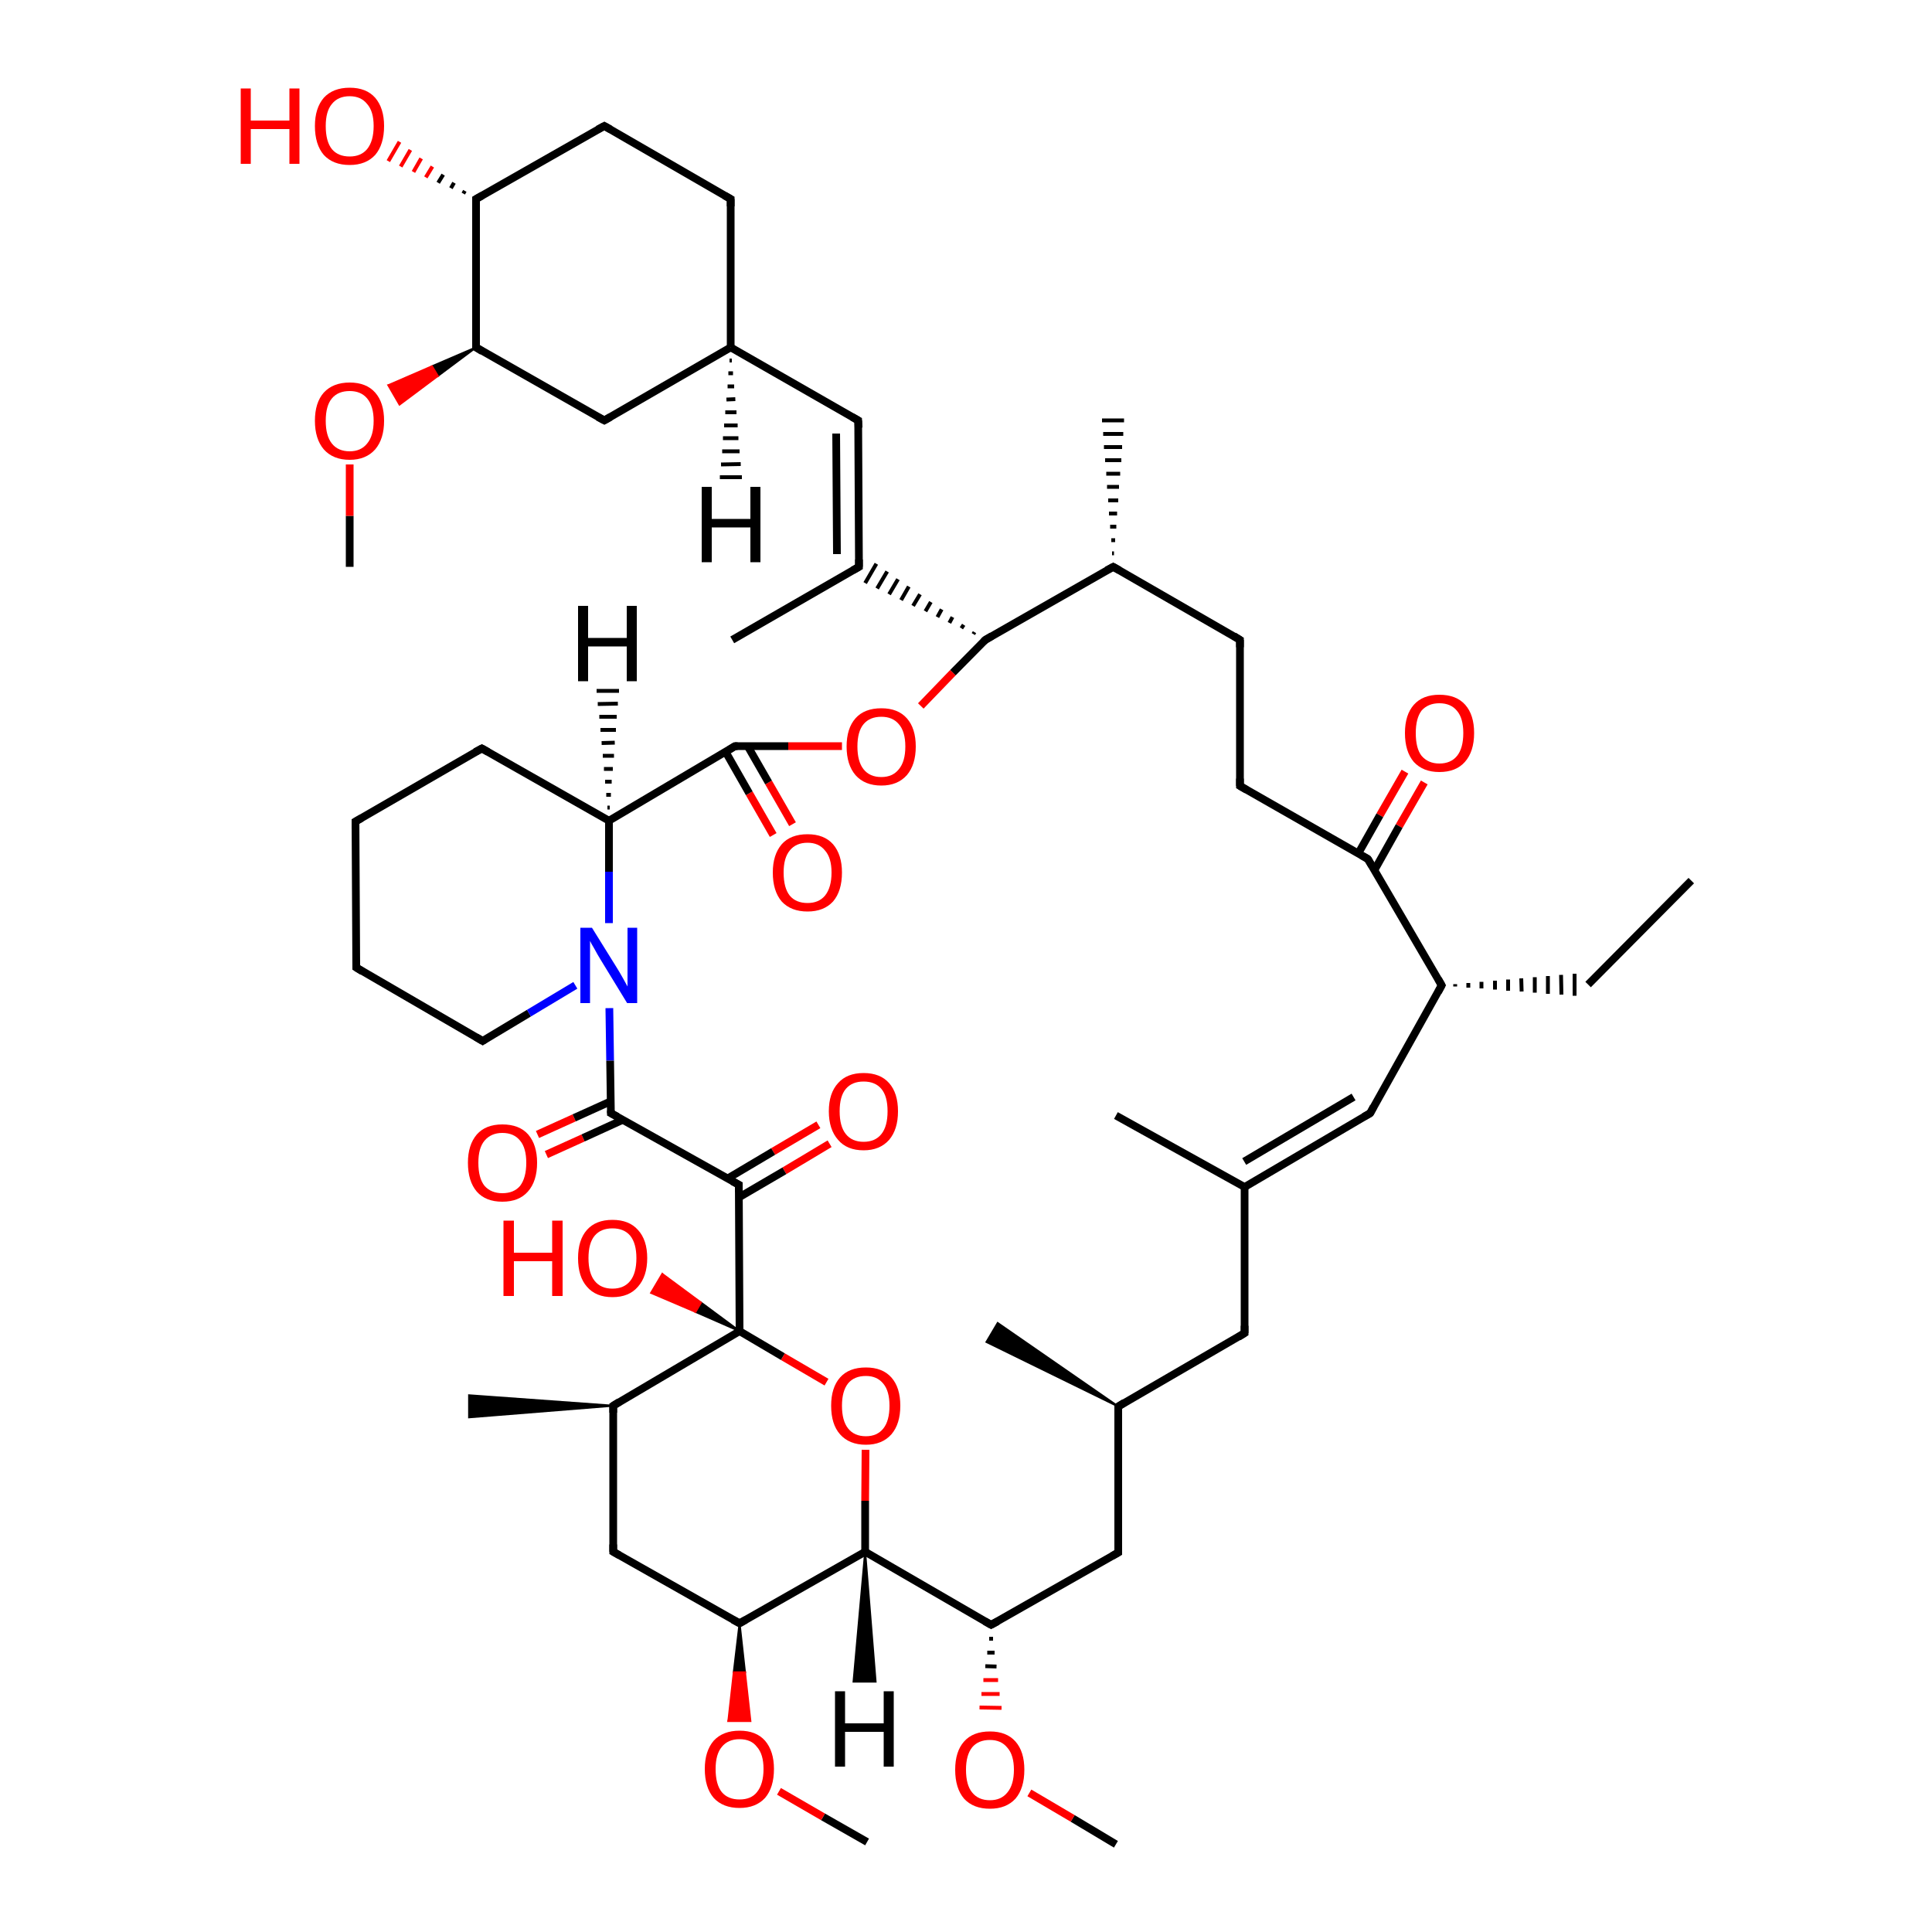 <?xml version='1.0' encoding='iso-8859-1'?>
<svg version='1.1' baseProfile='full'
              xmlns='http://www.w3.org/2000/svg'
                      xmlns:rdkit='http://www.rdkit.org/xml'
                      xmlns:xlink='http://www.w3.org/1999/xlink'
                  xml:space='preserve'
width='500px' height='500px' viewBox='0 0 500 500'>
<!-- END OF HEADER -->
<path class='bond-0 atom-1 atom-0' d='M 191.2,306.6 L 191.4,344.5' style='fill:none;fill-rule:evenodd;stroke:#000000;stroke-width:2.0px;stroke-linecap:butt;stroke-linejoin:miter;stroke-opacity:1' />
<path class='bond-1 atom-2 atom-1' d='M 158.1,288.1 L 191.2,306.6' style='fill:none;fill-rule:evenodd;stroke:#000000;stroke-width:2.0px;stroke-linecap:butt;stroke-linejoin:miter;stroke-opacity:1' />
<path class='bond-2 atom-3 atom-2' d='M 157.7,260.9 L 157.9,274.5' style='fill:none;fill-rule:evenodd;stroke:#0000FF;stroke-width:2.0px;stroke-linecap:butt;stroke-linejoin:miter;stroke-opacity:1' />
<path class='bond-2 atom-3 atom-2' d='M 157.9,274.5 L 158.1,288.1' style='fill:none;fill-rule:evenodd;stroke:#000000;stroke-width:2.0px;stroke-linecap:butt;stroke-linejoin:miter;stroke-opacity:1' />
<path class='bond-3 atom-4 atom-0' d='M 213.9,357.7 L 202.6,351.1' style='fill:none;fill-rule:evenodd;stroke:#FF0000;stroke-width:2.0px;stroke-linecap:butt;stroke-linejoin:miter;stroke-opacity:1' />
<path class='bond-3 atom-4 atom-0' d='M 202.6,351.1 L 191.4,344.5' style='fill:none;fill-rule:evenodd;stroke:#000000;stroke-width:2.0px;stroke-linecap:butt;stroke-linejoin:miter;stroke-opacity:1' />
<path class='bond-4 atom-5 atom-6' d='M 217.9,193.1 L 204.0,193.1' style='fill:none;fill-rule:evenodd;stroke:#FF0000;stroke-width:2.0px;stroke-linecap:butt;stroke-linejoin:miter;stroke-opacity:1' />
<path class='bond-4 atom-5 atom-6' d='M 204.0,193.1 L 190.2,193.1' style='fill:none;fill-rule:evenodd;stroke:#000000;stroke-width:2.0px;stroke-linecap:butt;stroke-linejoin:miter;stroke-opacity:1' />
<path class='bond-5 atom-8 atom-6' d='M 157.6,212.4 L 190.2,193.1' style='fill:none;fill-rule:evenodd;stroke:#000000;stroke-width:2.0px;stroke-linecap:butt;stroke-linejoin:miter;stroke-opacity:1' />
<path class='bond-6 atom-7 atom-4' d='M 223.9,401.6 L 223.9,388.4' style='fill:none;fill-rule:evenodd;stroke:#000000;stroke-width:2.0px;stroke-linecap:butt;stroke-linejoin:miter;stroke-opacity:1' />
<path class='bond-6 atom-7 atom-4' d='M 223.9,388.4 L 224.0,375.2' style='fill:none;fill-rule:evenodd;stroke:#FF0000;stroke-width:2.0px;stroke-linecap:butt;stroke-linejoin:miter;stroke-opacity:1' />
<path class='bond-7 atom-8 atom-3' d='M 157.6,212.4 L 157.6,225.6' style='fill:none;fill-rule:evenodd;stroke:#000000;stroke-width:2.0px;stroke-linecap:butt;stroke-linejoin:miter;stroke-opacity:1' />
<path class='bond-7 atom-8 atom-3' d='M 157.6,225.6 L 157.6,238.9' style='fill:none;fill-rule:evenodd;stroke:#0000FF;stroke-width:2.0px;stroke-linecap:butt;stroke-linejoin:miter;stroke-opacity:1' />
<path class='bond-8 atom-9 atom-5' d='M 255.0,165.6 L 246.6,174.1' style='fill:none;fill-rule:evenodd;stroke:#000000;stroke-width:2.0px;stroke-linecap:butt;stroke-linejoin:miter;stroke-opacity:1' />
<path class='bond-8 atom-9 atom-5' d='M 246.6,174.1 L 238.3,182.7' style='fill:none;fill-rule:evenodd;stroke:#FF0000;stroke-width:2.0px;stroke-linecap:butt;stroke-linejoin:miter;stroke-opacity:1' />
<path class='bond-9 atom-9 atom-10' d='M 252.2,163.6 L 251.9,164.1' style='fill:none;fill-rule:evenodd;stroke:#000000;stroke-width:1.0px;stroke-linecap:butt;stroke-linejoin:miter;stroke-opacity:1' />
<path class='bond-9 atom-9 atom-10' d='M 249.4,161.7 L 248.8,162.6' style='fill:none;fill-rule:evenodd;stroke:#000000;stroke-width:1.0px;stroke-linecap:butt;stroke-linejoin:miter;stroke-opacity:1' />
<path class='bond-9 atom-9 atom-10' d='M 246.5,159.7 L 245.7,161.2' style='fill:none;fill-rule:evenodd;stroke:#000000;stroke-width:1.0px;stroke-linecap:butt;stroke-linejoin:miter;stroke-opacity:1' />
<path class='bond-9 atom-9 atom-10' d='M 243.7,157.7 L 242.6,159.7' style='fill:none;fill-rule:evenodd;stroke:#000000;stroke-width:1.0px;stroke-linecap:butt;stroke-linejoin:miter;stroke-opacity:1' />
<path class='bond-9 atom-9 atom-10' d='M 240.9,155.8 L 239.5,158.2' style='fill:none;fill-rule:evenodd;stroke:#000000;stroke-width:1.0px;stroke-linecap:butt;stroke-linejoin:miter;stroke-opacity:1' />
<path class='bond-9 atom-9 atom-10' d='M 238.1,153.8 L 236.3,156.8' style='fill:none;fill-rule:evenodd;stroke:#000000;stroke-width:1.0px;stroke-linecap:butt;stroke-linejoin:miter;stroke-opacity:1' />
<path class='bond-9 atom-9 atom-10' d='M 235.2,151.8 L 233.2,155.3' style='fill:none;fill-rule:evenodd;stroke:#000000;stroke-width:1.0px;stroke-linecap:butt;stroke-linejoin:miter;stroke-opacity:1' />
<path class='bond-9 atom-9 atom-10' d='M 232.4,149.9 L 230.1,153.8' style='fill:none;fill-rule:evenodd;stroke:#000000;stroke-width:1.0px;stroke-linecap:butt;stroke-linejoin:miter;stroke-opacity:1' />
<path class='bond-9 atom-9 atom-10' d='M 229.6,147.9 L 227.0,152.3' style='fill:none;fill-rule:evenodd;stroke:#000000;stroke-width:1.0px;stroke-linecap:butt;stroke-linejoin:miter;stroke-opacity:1' />
<path class='bond-9 atom-9 atom-10' d='M 226.8,145.9 L 223.9,150.9' style='fill:none;fill-rule:evenodd;stroke:#000000;stroke-width:1.0px;stroke-linecap:butt;stroke-linejoin:miter;stroke-opacity:1' />
<path class='bond-10 atom-11 atom-0' d='M 158.7,363.8 L 191.4,344.5' style='fill:none;fill-rule:evenodd;stroke:#000000;stroke-width:2.0px;stroke-linecap:butt;stroke-linejoin:miter;stroke-opacity:1' />
<path class='bond-11 atom-12 atom-10' d='M 222.1,108.8 L 222.3,146.7' style='fill:none;fill-rule:evenodd;stroke:#000000;stroke-width:2.0px;stroke-linecap:butt;stroke-linejoin:miter;stroke-opacity:1' />
<path class='bond-11 atom-12 atom-10' d='M 216.4,112.2 L 216.6,143.4' style='fill:none;fill-rule:evenodd;stroke:#000000;stroke-width:2.0px;stroke-linecap:butt;stroke-linejoin:miter;stroke-opacity:1' />
<path class='bond-12 atom-13 atom-17' d='M 191.4,420.1 L 158.7,401.6' style='fill:none;fill-rule:evenodd;stroke:#000000;stroke-width:2.0px;stroke-linecap:butt;stroke-linejoin:miter;stroke-opacity:1' />
<path class='bond-13 atom-14 atom-16' d='M 354.6,288.1 L 322.1,307.2' style='fill:none;fill-rule:evenodd;stroke:#000000;stroke-width:2.0px;stroke-linecap:butt;stroke-linejoin:miter;stroke-opacity:1' />
<path class='bond-13 atom-14 atom-16' d='M 350.3,283.9 L 322.0,300.6' style='fill:none;fill-rule:evenodd;stroke:#000000;stroke-width:2.0px;stroke-linecap:butt;stroke-linejoin:miter;stroke-opacity:1' />
<path class='bond-14 atom-15 atom-7' d='M 256.5,420.5 L 223.9,401.6' style='fill:none;fill-rule:evenodd;stroke:#000000;stroke-width:2.0px;stroke-linecap:butt;stroke-linejoin:miter;stroke-opacity:1' />
<path class='bond-15 atom-16 atom-33' d='M 322.1,307.2 L 322.1,345.0' style='fill:none;fill-rule:evenodd;stroke:#000000;stroke-width:2.0px;stroke-linecap:butt;stroke-linejoin:miter;stroke-opacity:1' />
<path class='bond-16 atom-17 atom-11' d='M 158.7,401.6 L 158.7,363.8' style='fill:none;fill-rule:evenodd;stroke:#000000;stroke-width:2.0px;stroke-linecap:butt;stroke-linejoin:miter;stroke-opacity:1' />
<path class='bond-17 atom-18 atom-20' d='M 354.0,222.3 L 373.1,255.0' style='fill:none;fill-rule:evenodd;stroke:#000000;stroke-width:2.0px;stroke-linecap:butt;stroke-linejoin:miter;stroke-opacity:1' />
<path class='bond-18 atom-19 atom-1' d='M 214.7,296.0 L 203.0,303.0' style='fill:none;fill-rule:evenodd;stroke:#FF0000;stroke-width:2.0px;stroke-linecap:butt;stroke-linejoin:miter;stroke-opacity:1' />
<path class='bond-18 atom-19 atom-1' d='M 203.0,303.0 L 191.2,309.9' style='fill:none;fill-rule:evenodd;stroke:#000000;stroke-width:2.0px;stroke-linecap:butt;stroke-linejoin:miter;stroke-opacity:1' />
<path class='bond-18 atom-19 atom-1' d='M 211.8,291.1 L 200.1,298.0' style='fill:none;fill-rule:evenodd;stroke:#FF0000;stroke-width:2.0px;stroke-linecap:butt;stroke-linejoin:miter;stroke-opacity:1' />
<path class='bond-18 atom-19 atom-1' d='M 200.1,298.0 L 188.3,305.0' style='fill:none;fill-rule:evenodd;stroke:#000000;stroke-width:2.0px;stroke-linecap:butt;stroke-linejoin:miter;stroke-opacity:1' />
<path class='bond-19 atom-20 atom-14' d='M 373.1,255.0 L 354.6,288.1' style='fill:none;fill-rule:evenodd;stroke:#000000;stroke-width:2.0px;stroke-linecap:butt;stroke-linejoin:miter;stroke-opacity:1' />
<path class='bond-20 atom-21 atom-2' d='M 139.1,293.6 L 148.6,289.3' style='fill:none;fill-rule:evenodd;stroke:#FF0000;stroke-width:2.0px;stroke-linecap:butt;stroke-linejoin:miter;stroke-opacity:1' />
<path class='bond-20 atom-21 atom-2' d='M 148.6,289.3 L 158.1,285.0' style='fill:none;fill-rule:evenodd;stroke:#000000;stroke-width:2.0px;stroke-linecap:butt;stroke-linejoin:miter;stroke-opacity:1' />
<path class='bond-20 atom-21 atom-2' d='M 141.4,298.8 L 150.9,294.5' style='fill:none;fill-rule:evenodd;stroke:#FF0000;stroke-width:2.0px;stroke-linecap:butt;stroke-linejoin:miter;stroke-opacity:1' />
<path class='bond-20 atom-21 atom-2' d='M 150.9,294.5 L 161.2,289.8' style='fill:none;fill-rule:evenodd;stroke:#000000;stroke-width:2.0px;stroke-linecap:butt;stroke-linejoin:miter;stroke-opacity:1' />
<path class='bond-21 atom-22 atom-6' d='M 200.1,216.1 L 193.9,205.3' style='fill:none;fill-rule:evenodd;stroke:#FF0000;stroke-width:2.0px;stroke-linecap:butt;stroke-linejoin:miter;stroke-opacity:1' />
<path class='bond-21 atom-22 atom-6' d='M 193.9,205.3 L 187.8,194.6' style='fill:none;fill-rule:evenodd;stroke:#000000;stroke-width:2.0px;stroke-linecap:butt;stroke-linejoin:miter;stroke-opacity:1' />
<path class='bond-21 atom-22 atom-6' d='M 205.1,213.3 L 198.9,202.5' style='fill:none;fill-rule:evenodd;stroke:#FF0000;stroke-width:2.0px;stroke-linecap:butt;stroke-linejoin:miter;stroke-opacity:1' />
<path class='bond-21 atom-22 atom-6' d='M 198.9,202.5 L 193.5,193.1' style='fill:none;fill-rule:evenodd;stroke:#000000;stroke-width:2.0px;stroke-linecap:butt;stroke-linejoin:miter;stroke-opacity:1' />
<path class='bond-22 atom-23 atom-27' d='M 123.2,89.9 L 156.4,108.8' style='fill:none;fill-rule:evenodd;stroke:#000000;stroke-width:2.0px;stroke-linecap:butt;stroke-linejoin:miter;stroke-opacity:1' />
<path class='bond-23 atom-24 atom-12' d='M 189.1,89.9 L 222.1,108.8' style='fill:none;fill-rule:evenodd;stroke:#000000;stroke-width:2.0px;stroke-linecap:butt;stroke-linejoin:miter;stroke-opacity:1' />
<path class='bond-24 atom-25 atom-15' d='M 289.4,401.8 L 256.5,420.5' style='fill:none;fill-rule:evenodd;stroke:#000000;stroke-width:2.0px;stroke-linecap:butt;stroke-linejoin:miter;stroke-opacity:1' />
<path class='bond-25 atom-0 atom-26' d='M 191.4,344.5 L 180.0,339.5 L 181.4,337.1 Z' style='fill:#000000;fill-rule:evenodd;fill-opacity:1;stroke:#000000;stroke-width:0.5px;stroke-linecap:butt;stroke-linejoin:miter;stroke-opacity:1;' />
<path class='bond-25 atom-0 atom-26' d='M 180.0,339.5 L 171.4,329.7 L 168.5,334.6 Z' style='fill:#FF0000;fill-rule:evenodd;fill-opacity:1;stroke:#FF0000;stroke-width:0.5px;stroke-linecap:butt;stroke-linejoin:miter;stroke-opacity:1;' />
<path class='bond-25 atom-0 atom-26' d='M 180.0,339.5 L 181.4,337.1 L 171.4,329.7 Z' style='fill:#FF0000;fill-rule:evenodd;fill-opacity:1;stroke:#FF0000;stroke-width:0.5px;stroke-linecap:butt;stroke-linejoin:miter;stroke-opacity:1;' />
<path class='bond-26 atom-27 atom-24' d='M 156.4,108.8 L 189.1,89.9' style='fill:none;fill-rule:evenodd;stroke:#000000;stroke-width:2.0px;stroke-linecap:butt;stroke-linejoin:miter;stroke-opacity:1' />
<path class='bond-27 atom-28 atom-9' d='M 288.1,146.7 L 255.0,165.6' style='fill:none;fill-rule:evenodd;stroke:#000000;stroke-width:2.0px;stroke-linecap:butt;stroke-linejoin:miter;stroke-opacity:1' />
<path class='bond-28 atom-29 atom-35' d='M 123.2,51.5 L 156.4,32.6' style='fill:none;fill-rule:evenodd;stroke:#000000;stroke-width:2.0px;stroke-linecap:butt;stroke-linejoin:miter;stroke-opacity:1' />
<path class='bond-29 atom-30 atom-32' d='M 320.9,203.4 L 320.9,165.6' style='fill:none;fill-rule:evenodd;stroke:#000000;stroke-width:2.0px;stroke-linecap:butt;stroke-linejoin:miter;stroke-opacity:1' />
<path class='bond-30 atom-31 atom-18' d='M 368.6,202.5 L 362.1,213.8' style='fill:none;fill-rule:evenodd;stroke:#FF0000;stroke-width:2.0px;stroke-linecap:butt;stroke-linejoin:miter;stroke-opacity:1' />
<path class='bond-30 atom-31 atom-18' d='M 362.1,213.8 L 355.7,225.2' style='fill:none;fill-rule:evenodd;stroke:#000000;stroke-width:2.0px;stroke-linecap:butt;stroke-linejoin:miter;stroke-opacity:1' />
<path class='bond-30 atom-31 atom-18' d='M 363.6,199.7 L 357.1,211.0' style='fill:none;fill-rule:evenodd;stroke:#FF0000;stroke-width:2.0px;stroke-linecap:butt;stroke-linejoin:miter;stroke-opacity:1' />
<path class='bond-30 atom-31 atom-18' d='M 357.1,211.0 L 351.5,220.9' style='fill:none;fill-rule:evenodd;stroke:#000000;stroke-width:2.0px;stroke-linecap:butt;stroke-linejoin:miter;stroke-opacity:1' />
<path class='bond-31 atom-32 atom-28' d='M 320.9,165.6 L 288.1,146.7' style='fill:none;fill-rule:evenodd;stroke:#000000;stroke-width:2.0px;stroke-linecap:butt;stroke-linejoin:miter;stroke-opacity:1' />
<path class='bond-32 atom-33 atom-34' d='M 322.1,345.0 L 289.4,364.0' style='fill:none;fill-rule:evenodd;stroke:#000000;stroke-width:2.0px;stroke-linecap:butt;stroke-linejoin:miter;stroke-opacity:1' />
<path class='bond-33 atom-34 atom-25' d='M 289.4,364.0 L 289.4,401.8' style='fill:none;fill-rule:evenodd;stroke:#000000;stroke-width:2.0px;stroke-linecap:butt;stroke-linejoin:miter;stroke-opacity:1' />
<path class='bond-34 atom-35 atom-37' d='M 156.4,32.6 L 189.1,51.5' style='fill:none;fill-rule:evenodd;stroke:#000000;stroke-width:2.0px;stroke-linecap:butt;stroke-linejoin:miter;stroke-opacity:1' />
<path class='bond-35 atom-36 atom-3' d='M 124.9,269.4 L 136.9,262.2' style='fill:none;fill-rule:evenodd;stroke:#000000;stroke-width:2.0px;stroke-linecap:butt;stroke-linejoin:miter;stroke-opacity:1' />
<path class='bond-35 atom-36 atom-3' d='M 136.9,262.2 L 148.9,255.0' style='fill:none;fill-rule:evenodd;stroke:#0000FF;stroke-width:2.0px;stroke-linecap:butt;stroke-linejoin:miter;stroke-opacity:1' />
<path class='bond-36 atom-37 atom-24' d='M 189.1,51.5 L 189.1,89.9' style='fill:none;fill-rule:evenodd;stroke:#000000;stroke-width:2.0px;stroke-linecap:butt;stroke-linejoin:miter;stroke-opacity:1' />
<path class='bond-37 atom-13 atom-38' d='M 191.4,420.1 L 192.8,432.8 L 189.9,432.8 Z' style='fill:#000000;fill-rule:evenodd;fill-opacity:1;stroke:#000000;stroke-width:0.5px;stroke-linecap:butt;stroke-linejoin:miter;stroke-opacity:1;' />
<path class='bond-37 atom-13 atom-38' d='M 192.8,432.8 L 188.5,445.4 L 194.2,445.4 Z' style='fill:#FF0000;fill-rule:evenodd;fill-opacity:1;stroke:#FF0000;stroke-width:0.5px;stroke-linecap:butt;stroke-linejoin:miter;stroke-opacity:1;' />
<path class='bond-37 atom-13 atom-38' d='M 192.8,432.8 L 189.9,432.8 L 188.5,445.4 Z' style='fill:#FF0000;fill-rule:evenodd;fill-opacity:1;stroke:#FF0000;stroke-width:0.5px;stroke-linecap:butt;stroke-linejoin:miter;stroke-opacity:1;' />
<path class='bond-38 atom-15 atom-39' d='M 256.0,424.1 L 257.0,424.1' style='fill:none;fill-rule:evenodd;stroke:#000000;stroke-width:1.0px;stroke-linecap:butt;stroke-linejoin:miter;stroke-opacity:1' />
<path class='bond-38 atom-15 atom-39' d='M 255.5,427.7 L 257.4,427.7' style='fill:none;fill-rule:evenodd;stroke:#000000;stroke-width:1.0px;stroke-linecap:butt;stroke-linejoin:miter;stroke-opacity:1' />
<path class='bond-38 atom-15 atom-39' d='M 255.0,431.2 L 257.9,431.3' style='fill:none;fill-rule:evenodd;stroke:#000000;stroke-width:1.0px;stroke-linecap:butt;stroke-linejoin:miter;stroke-opacity:1' />
<path class='bond-38 atom-15 atom-39' d='M 254.5,434.8 L 258.3,434.8' style='fill:none;fill-rule:evenodd;stroke:#FF0000;stroke-width:1.0px;stroke-linecap:butt;stroke-linejoin:miter;stroke-opacity:1' />
<path class='bond-38 atom-15 atom-39' d='M 254.0,438.4 L 258.7,438.4' style='fill:none;fill-rule:evenodd;stroke:#FF0000;stroke-width:1.0px;stroke-linecap:butt;stroke-linejoin:miter;stroke-opacity:1' />
<path class='bond-38 atom-15 atom-39' d='M 253.5,441.9 L 259.2,442.0' style='fill:none;fill-rule:evenodd;stroke:#FF0000;stroke-width:1.0px;stroke-linecap:butt;stroke-linejoin:miter;stroke-opacity:1' />
<path class='bond-39 atom-23 atom-40' d='M 123.2,89.9 L 113.3,97.3 L 111.8,94.8 Z' style='fill:#000000;fill-rule:evenodd;fill-opacity:1;stroke:#000000;stroke-width:0.5px;stroke-linecap:butt;stroke-linejoin:miter;stroke-opacity:1;' />
<path class='bond-39 atom-23 atom-40' d='M 113.3,97.3 L 100.5,99.7 L 103.4,104.7 Z' style='fill:#FF0000;fill-rule:evenodd;fill-opacity:1;stroke:#FF0000;stroke-width:0.5px;stroke-linecap:butt;stroke-linejoin:miter;stroke-opacity:1;' />
<path class='bond-39 atom-23 atom-40' d='M 113.3,97.3 L 111.8,94.8 L 100.5,99.7 Z' style='fill:#FF0000;fill-rule:evenodd;fill-opacity:1;stroke:#FF0000;stroke-width:0.5px;stroke-linecap:butt;stroke-linejoin:miter;stroke-opacity:1;' />
<path class='bond-40 atom-29 atom-41' d='M 119.9,50.1 L 120.3,49.4' style='fill:none;fill-rule:evenodd;stroke:#000000;stroke-width:1.0px;stroke-linecap:butt;stroke-linejoin:miter;stroke-opacity:1' />
<path class='bond-40 atom-29 atom-41' d='M 116.7,48.7 L 117.5,47.3' style='fill:none;fill-rule:evenodd;stroke:#000000;stroke-width:1.0px;stroke-linecap:butt;stroke-linejoin:miter;stroke-opacity:1' />
<path class='bond-40 atom-29 atom-41' d='M 113.4,47.3 L 114.7,45.2' style='fill:none;fill-rule:evenodd;stroke:#000000;stroke-width:1.0px;stroke-linecap:butt;stroke-linejoin:miter;stroke-opacity:1' />
<path class='bond-40 atom-29 atom-41' d='M 110.2,45.9 L 111.9,43.1' style='fill:none;fill-rule:evenodd;stroke:#FF0000;stroke-width:1.0px;stroke-linecap:butt;stroke-linejoin:miter;stroke-opacity:1' />
<path class='bond-40 atom-29 atom-41' d='M 107.0,44.5 L 109.0,41.0' style='fill:none;fill-rule:evenodd;stroke:#FF0000;stroke-width:1.0px;stroke-linecap:butt;stroke-linejoin:miter;stroke-opacity:1' />
<path class='bond-40 atom-29 atom-41' d='M 103.7,43.1 L 106.2,38.8' style='fill:none;fill-rule:evenodd;stroke:#FF0000;stroke-width:1.0px;stroke-linecap:butt;stroke-linejoin:miter;stroke-opacity:1' />
<path class='bond-40 atom-29 atom-41' d='M 100.5,41.7 L 103.4,36.7' style='fill:none;fill-rule:evenodd;stroke:#FF0000;stroke-width:1.0px;stroke-linecap:butt;stroke-linejoin:miter;stroke-opacity:1' />
<path class='bond-41 atom-42 atom-10' d='M 189.5,165.6 L 222.3,146.7' style='fill:none;fill-rule:evenodd;stroke:#000000;stroke-width:2.0px;stroke-linecap:butt;stroke-linejoin:miter;stroke-opacity:1' />
<path class='bond-42 atom-43 atom-8' d='M 124.7,193.7 L 157.6,212.4' style='fill:none;fill-rule:evenodd;stroke:#000000;stroke-width:2.0px;stroke-linecap:butt;stroke-linejoin:miter;stroke-opacity:1' />
<path class='bond-43 atom-11 atom-44' d='M 158.7,363.8 L 121.4,366.8 L 121.4,361.1 Z' style='fill:#000000;fill-rule:evenodd;fill-opacity:1;stroke:#000000;stroke-width:0.5px;stroke-linecap:butt;stroke-linejoin:miter;stroke-opacity:1;' />
<path class='bond-44 atom-45 atom-16' d='M 288.8,288.7 L 322.1,307.2' style='fill:none;fill-rule:evenodd;stroke:#000000;stroke-width:2.0px;stroke-linecap:butt;stroke-linejoin:miter;stroke-opacity:1' />
<path class='bond-45 atom-20 atom-46' d='M 376.6,255.3 L 376.6,254.7' style='fill:none;fill-rule:evenodd;stroke:#000000;stroke-width:1.0px;stroke-linecap:butt;stroke-linejoin:miter;stroke-opacity:1' />
<path class='bond-45 atom-20 atom-46' d='M 380.0,255.6 L 380.0,254.4' style='fill:none;fill-rule:evenodd;stroke:#000000;stroke-width:1.0px;stroke-linecap:butt;stroke-linejoin:miter;stroke-opacity:1' />
<path class='bond-45 atom-20 atom-46' d='M 383.4,255.8 L 383.4,254.1' style='fill:none;fill-rule:evenodd;stroke:#000000;stroke-width:1.0px;stroke-linecap:butt;stroke-linejoin:miter;stroke-opacity:1' />
<path class='bond-45 atom-20 atom-46' d='M 386.9,256.1 L 386.9,253.8' style='fill:none;fill-rule:evenodd;stroke:#000000;stroke-width:1.0px;stroke-linecap:butt;stroke-linejoin:miter;stroke-opacity:1' />
<path class='bond-45 atom-20 atom-46' d='M 390.3,256.4 L 390.3,253.5' style='fill:none;fill-rule:evenodd;stroke:#000000;stroke-width:1.0px;stroke-linecap:butt;stroke-linejoin:miter;stroke-opacity:1' />
<path class='bond-45 atom-20 atom-46' d='M 393.8,256.6 L 393.7,253.2' style='fill:none;fill-rule:evenodd;stroke:#000000;stroke-width:1.0px;stroke-linecap:butt;stroke-linejoin:miter;stroke-opacity:1' />
<path class='bond-45 atom-20 atom-46' d='M 397.2,256.9 L 397.2,252.9' style='fill:none;fill-rule:evenodd;stroke:#000000;stroke-width:1.0px;stroke-linecap:butt;stroke-linejoin:miter;stroke-opacity:1' />
<path class='bond-45 atom-20 atom-46' d='M 400.6,257.2 L 400.6,252.6' style='fill:none;fill-rule:evenodd;stroke:#000000;stroke-width:1.0px;stroke-linecap:butt;stroke-linejoin:miter;stroke-opacity:1' />
<path class='bond-45 atom-20 atom-46' d='M 404.1,257.4 L 404.0,252.3' style='fill:none;fill-rule:evenodd;stroke:#000000;stroke-width:1.0px;stroke-linecap:butt;stroke-linejoin:miter;stroke-opacity:1' />
<path class='bond-45 atom-20 atom-46' d='M 407.5,257.7 L 407.5,252.0' style='fill:none;fill-rule:evenodd;stroke:#000000;stroke-width:1.0px;stroke-linecap:butt;stroke-linejoin:miter;stroke-opacity:1' />
<path class='bond-46 atom-28 atom-47' d='M 287.8,143.2 L 288.3,143.2' style='fill:none;fill-rule:evenodd;stroke:#000000;stroke-width:1.0px;stroke-linecap:butt;stroke-linejoin:miter;stroke-opacity:1' />
<path class='bond-46 atom-28 atom-47' d='M 287.6,139.8 L 288.6,139.8' style='fill:none;fill-rule:evenodd;stroke:#000000;stroke-width:1.0px;stroke-linecap:butt;stroke-linejoin:miter;stroke-opacity:1' />
<path class='bond-46 atom-28 atom-47' d='M 287.3,136.3 L 288.9,136.3' style='fill:none;fill-rule:evenodd;stroke:#000000;stroke-width:1.0px;stroke-linecap:butt;stroke-linejoin:miter;stroke-opacity:1' />
<path class='bond-46 atom-28 atom-47' d='M 287.0,132.9 L 289.1,132.9' style='fill:none;fill-rule:evenodd;stroke:#000000;stroke-width:1.0px;stroke-linecap:butt;stroke-linejoin:miter;stroke-opacity:1' />
<path class='bond-46 atom-28 atom-47' d='M 286.8,129.5 L 289.4,129.5' style='fill:none;fill-rule:evenodd;stroke:#000000;stroke-width:1.0px;stroke-linecap:butt;stroke-linejoin:miter;stroke-opacity:1' />
<path class='bond-46 atom-28 atom-47' d='M 286.5,126.0 L 289.6,126.0' style='fill:none;fill-rule:evenodd;stroke:#000000;stroke-width:1.0px;stroke-linecap:butt;stroke-linejoin:miter;stroke-opacity:1' />
<path class='bond-46 atom-28 atom-47' d='M 286.3,122.6 L 289.9,122.6' style='fill:none;fill-rule:evenodd;stroke:#000000;stroke-width:1.0px;stroke-linecap:butt;stroke-linejoin:miter;stroke-opacity:1' />
<path class='bond-46 atom-28 atom-47' d='M 286.0,119.1 L 290.2,119.1' style='fill:none;fill-rule:evenodd;stroke:#000000;stroke-width:1.0px;stroke-linecap:butt;stroke-linejoin:miter;stroke-opacity:1' />
<path class='bond-46 atom-28 atom-47' d='M 285.7,115.7 L 290.4,115.7' style='fill:none;fill-rule:evenodd;stroke:#000000;stroke-width:1.0px;stroke-linecap:butt;stroke-linejoin:miter;stroke-opacity:1' />
<path class='bond-46 atom-28 atom-47' d='M 285.5,112.3 L 290.7,112.3' style='fill:none;fill-rule:evenodd;stroke:#000000;stroke-width:1.0px;stroke-linecap:butt;stroke-linejoin:miter;stroke-opacity:1' />
<path class='bond-46 atom-28 atom-47' d='M 285.2,108.8 L 290.9,108.8' style='fill:none;fill-rule:evenodd;stroke:#000000;stroke-width:1.0px;stroke-linecap:butt;stroke-linejoin:miter;stroke-opacity:1' />
<path class='bond-47 atom-34 atom-48' d='M 289.4,364.0 L 255.3,347.3 L 258.2,342.4 Z' style='fill:#000000;fill-rule:evenodd;fill-opacity:1;stroke:#000000;stroke-width:0.5px;stroke-linecap:butt;stroke-linejoin:miter;stroke-opacity:1;' />
<path class='bond-48 atom-49 atom-39' d='M 288.8,477.3 L 277.6,470.6' style='fill:none;fill-rule:evenodd;stroke:#000000;stroke-width:2.0px;stroke-linecap:butt;stroke-linejoin:miter;stroke-opacity:1' />
<path class='bond-48 atom-49 atom-39' d='M 277.6,470.6 L 266.4,464.0' style='fill:none;fill-rule:evenodd;stroke:#FF0000;stroke-width:2.0px;stroke-linecap:butt;stroke-linejoin:miter;stroke-opacity:1' />
<path class='bond-49 atom-50 atom-38' d='M 224.4,476.7 L 213.0,470.2' style='fill:none;fill-rule:evenodd;stroke:#000000;stroke-width:2.0px;stroke-linecap:butt;stroke-linejoin:miter;stroke-opacity:1' />
<path class='bond-49 atom-50 atom-38' d='M 213.0,470.2 L 201.6,463.6' style='fill:none;fill-rule:evenodd;stroke:#FF0000;stroke-width:2.0px;stroke-linecap:butt;stroke-linejoin:miter;stroke-opacity:1' />
<path class='bond-50 atom-51 atom-40' d='M 90.5,146.7 L 90.5,133.5' style='fill:none;fill-rule:evenodd;stroke:#000000;stroke-width:2.0px;stroke-linecap:butt;stroke-linejoin:miter;stroke-opacity:1' />
<path class='bond-50 atom-51 atom-40' d='M 90.5,133.5 L 90.5,120.2' style='fill:none;fill-rule:evenodd;stroke:#FF0000;stroke-width:2.0px;stroke-linecap:butt;stroke-linejoin:miter;stroke-opacity:1' />
<path class='bond-51 atom-52 atom-36' d='M 92.2,250.4 L 124.9,269.4' style='fill:none;fill-rule:evenodd;stroke:#000000;stroke-width:2.0px;stroke-linecap:butt;stroke-linejoin:miter;stroke-opacity:1' />
<path class='bond-52 atom-53 atom-46' d='M 437.7,227.9 L 411.0,254.8' style='fill:none;fill-rule:evenodd;stroke:#000000;stroke-width:2.0px;stroke-linecap:butt;stroke-linejoin:miter;stroke-opacity:1' />
<path class='bond-53 atom-54 atom-52' d='M 92.0,212.6 L 92.2,250.4' style='fill:none;fill-rule:evenodd;stroke:#000000;stroke-width:2.0px;stroke-linecap:butt;stroke-linejoin:miter;stroke-opacity:1' />
<path class='bond-54 atom-24 atom-55' d='M 189.4,93.3 L 188.8,93.3' style='fill:none;fill-rule:evenodd;stroke:#000000;stroke-width:1.0px;stroke-linecap:butt;stroke-linejoin:miter;stroke-opacity:1' />
<path class='bond-54 atom-24 atom-55' d='M 189.7,96.6 L 188.5,96.6' style='fill:none;fill-rule:evenodd;stroke:#000000;stroke-width:1.0px;stroke-linecap:butt;stroke-linejoin:miter;stroke-opacity:1' />
<path class='bond-54 atom-24 atom-55' d='M 190.0,100.0 L 188.3,100.0' style='fill:none;fill-rule:evenodd;stroke:#000000;stroke-width:1.0px;stroke-linecap:butt;stroke-linejoin:miter;stroke-opacity:1' />
<path class='bond-54 atom-24 atom-55' d='M 190.3,103.3 L 188.0,103.4' style='fill:none;fill-rule:evenodd;stroke:#000000;stroke-width:1.0px;stroke-linecap:butt;stroke-linejoin:miter;stroke-opacity:1' />
<path class='bond-54 atom-24 atom-55' d='M 190.6,106.7 L 187.7,106.7' style='fill:none;fill-rule:evenodd;stroke:#000000;stroke-width:1.0px;stroke-linecap:butt;stroke-linejoin:miter;stroke-opacity:1' />
<path class='bond-54 atom-24 atom-55' d='M 190.9,110.1 L 187.4,110.1' style='fill:none;fill-rule:evenodd;stroke:#000000;stroke-width:1.0px;stroke-linecap:butt;stroke-linejoin:miter;stroke-opacity:1' />
<path class='bond-54 atom-24 atom-55' d='M 191.1,113.4 L 187.1,113.4' style='fill:none;fill-rule:evenodd;stroke:#000000;stroke-width:1.0px;stroke-linecap:butt;stroke-linejoin:miter;stroke-opacity:1' />
<path class='bond-54 atom-24 atom-55' d='M 191.4,116.8 L 186.9,116.8' style='fill:none;fill-rule:evenodd;stroke:#000000;stroke-width:1.0px;stroke-linecap:butt;stroke-linejoin:miter;stroke-opacity:1' />
<path class='bond-54 atom-24 atom-55' d='M 191.7,120.1 L 186.6,120.2' style='fill:none;fill-rule:evenodd;stroke:#000000;stroke-width:1.0px;stroke-linecap:butt;stroke-linejoin:miter;stroke-opacity:1' />
<path class='bond-54 atom-24 atom-55' d='M 192.0,123.5 L 186.3,123.5' style='fill:none;fill-rule:evenodd;stroke:#000000;stroke-width:1.0px;stroke-linecap:butt;stroke-linejoin:miter;stroke-opacity:1' />
<path class='bond-55 atom-7 atom-13' d='M 223.9,401.6 L 191.4,420.1' style='fill:none;fill-rule:evenodd;stroke:#000000;stroke-width:2.0px;stroke-linecap:butt;stroke-linejoin:miter;stroke-opacity:1' />
<path class='bond-56 atom-43 atom-54' d='M 124.7,193.7 L 92.0,212.6' style='fill:none;fill-rule:evenodd;stroke:#000000;stroke-width:2.0px;stroke-linecap:butt;stroke-linejoin:miter;stroke-opacity:1' />
<path class='bond-57 atom-18 atom-30' d='M 354.0,222.3 L 320.9,203.4' style='fill:none;fill-rule:evenodd;stroke:#000000;stroke-width:2.0px;stroke-linecap:butt;stroke-linejoin:miter;stroke-opacity:1' />
<path class='bond-58 atom-23 atom-29' d='M 123.2,89.9 L 123.2,51.5' style='fill:none;fill-rule:evenodd;stroke:#000000;stroke-width:2.0px;stroke-linecap:butt;stroke-linejoin:miter;stroke-opacity:1' />
<path class='bond-59 atom-8 atom-56' d='M 157.2,209.0 L 157.8,209.0' style='fill:none;fill-rule:evenodd;stroke:#000000;stroke-width:1.0px;stroke-linecap:butt;stroke-linejoin:miter;stroke-opacity:1' />
<path class='bond-59 atom-8 atom-56' d='M 156.9,205.7 L 158.1,205.7' style='fill:none;fill-rule:evenodd;stroke:#000000;stroke-width:1.0px;stroke-linecap:butt;stroke-linejoin:miter;stroke-opacity:1' />
<path class='bond-59 atom-8 atom-56' d='M 156.6,202.3 L 158.3,202.3' style='fill:none;fill-rule:evenodd;stroke:#000000;stroke-width:1.0px;stroke-linecap:butt;stroke-linejoin:miter;stroke-opacity:1' />
<path class='bond-59 atom-8 atom-56' d='M 156.3,199.0 L 158.6,199.0' style='fill:none;fill-rule:evenodd;stroke:#000000;stroke-width:1.0px;stroke-linecap:butt;stroke-linejoin:miter;stroke-opacity:1' />
<path class='bond-59 atom-8 atom-56' d='M 156.0,195.6 L 158.9,195.6' style='fill:none;fill-rule:evenodd;stroke:#000000;stroke-width:1.0px;stroke-linecap:butt;stroke-linejoin:miter;stroke-opacity:1' />
<path class='bond-59 atom-8 atom-56' d='M 155.7,192.3 L 159.1,192.2' style='fill:none;fill-rule:evenodd;stroke:#000000;stroke-width:1.0px;stroke-linecap:butt;stroke-linejoin:miter;stroke-opacity:1' />
<path class='bond-59 atom-8 atom-56' d='M 155.4,188.9 L 159.4,188.9' style='fill:none;fill-rule:evenodd;stroke:#000000;stroke-width:1.0px;stroke-linecap:butt;stroke-linejoin:miter;stroke-opacity:1' />
<path class='bond-59 atom-8 atom-56' d='M 155.1,185.5 L 159.6,185.5' style='fill:none;fill-rule:evenodd;stroke:#000000;stroke-width:1.0px;stroke-linecap:butt;stroke-linejoin:miter;stroke-opacity:1' />
<path class='bond-59 atom-8 atom-56' d='M 154.7,182.2 L 159.9,182.1' style='fill:none;fill-rule:evenodd;stroke:#000000;stroke-width:1.0px;stroke-linecap:butt;stroke-linejoin:miter;stroke-opacity:1' />
<path class='bond-59 atom-8 atom-56' d='M 154.4,178.8 L 160.2,178.8' style='fill:none;fill-rule:evenodd;stroke:#000000;stroke-width:1.0px;stroke-linecap:butt;stroke-linejoin:miter;stroke-opacity:1' />
<path class='bond-60 atom-7 atom-57' d='M 223.9,401.6 L 226.6,435.2 L 220.9,435.2 Z' style='fill:#000000;fill-rule:evenodd;fill-opacity:1;stroke:#000000;stroke-width:0.5px;stroke-linecap:butt;stroke-linejoin:miter;stroke-opacity:1;' />
<path d='M 191.2,308.5 L 191.2,306.6 L 189.5,305.7' style='fill:none;stroke:#000000;stroke-width:2.0px;stroke-linecap:butt;stroke-linejoin:miter;stroke-opacity:1;' />
<path d='M 159.8,289.0 L 158.1,288.1 L 158.1,287.4' style='fill:none;stroke:#000000;stroke-width:2.0px;stroke-linecap:butt;stroke-linejoin:miter;stroke-opacity:1;' />
<path d='M 190.9,193.1 L 190.2,193.1 L 188.6,194.1' style='fill:none;stroke:#000000;stroke-width:2.0px;stroke-linecap:butt;stroke-linejoin:miter;stroke-opacity:1;' />
<path d='M 254.6,166.0 L 255.0,165.6 L 256.7,164.6' style='fill:none;stroke:#000000;stroke-width:2.0px;stroke-linecap:butt;stroke-linejoin:miter;stroke-opacity:1;' />
<path d='M 222.3,144.8 L 222.3,146.7 L 220.7,147.6' style='fill:none;stroke:#000000;stroke-width:2.0px;stroke-linecap:butt;stroke-linejoin:miter;stroke-opacity:1;' />
<path d='M 160.3,362.8 L 158.7,363.8 L 158.7,365.6' style='fill:none;stroke:#000000;stroke-width:2.0px;stroke-linecap:butt;stroke-linejoin:miter;stroke-opacity:1;' />
<path d='M 222.2,110.7 L 222.1,108.8 L 220.5,107.9' style='fill:none;stroke:#000000;stroke-width:2.0px;stroke-linecap:butt;stroke-linejoin:miter;stroke-opacity:1;' />
<path d='M 189.7,419.2 L 191.4,420.1 L 193.0,419.2' style='fill:none;stroke:#000000;stroke-width:2.0px;stroke-linecap:butt;stroke-linejoin:miter;stroke-opacity:1;' />
<path d='M 353.0,289.0 L 354.6,288.1 L 355.5,286.4' style='fill:none;stroke:#000000;stroke-width:2.0px;stroke-linecap:butt;stroke-linejoin:miter;stroke-opacity:1;' />
<path d='M 254.9,419.6 L 256.5,420.5 L 258.2,419.6' style='fill:none;stroke:#000000;stroke-width:2.0px;stroke-linecap:butt;stroke-linejoin:miter;stroke-opacity:1;' />
<path d='M 160.3,402.5 L 158.7,401.6 L 158.7,399.7' style='fill:none;stroke:#000000;stroke-width:2.0px;stroke-linecap:butt;stroke-linejoin:miter;stroke-opacity:1;' />
<path d='M 355.0,224.0 L 354.0,222.3 L 352.4,221.4' style='fill:none;stroke:#000000;stroke-width:2.0px;stroke-linecap:butt;stroke-linejoin:miter;stroke-opacity:1;' />
<path d='M 372.2,253.4 L 373.1,255.0 L 372.2,256.7' style='fill:none;stroke:#000000;stroke-width:2.0px;stroke-linecap:butt;stroke-linejoin:miter;stroke-opacity:1;' />
<path d='M 124.8,90.9 L 123.2,89.9 L 123.2,88.0' style='fill:none;stroke:#000000;stroke-width:2.0px;stroke-linecap:butt;stroke-linejoin:miter;stroke-opacity:1;' />
<path d='M 287.8,402.7 L 289.4,401.8 L 289.4,399.9' style='fill:none;stroke:#000000;stroke-width:2.0px;stroke-linecap:butt;stroke-linejoin:miter;stroke-opacity:1;' />
<path d='M 154.7,107.9 L 156.4,108.8 L 158.0,107.9' style='fill:none;stroke:#000000;stroke-width:2.0px;stroke-linecap:butt;stroke-linejoin:miter;stroke-opacity:1;' />
<path d='M 286.4,147.6 L 288.1,146.7 L 289.7,147.6' style='fill:none;stroke:#000000;stroke-width:2.0px;stroke-linecap:butt;stroke-linejoin:miter;stroke-opacity:1;' />
<path d='M 124.8,50.6 L 123.2,51.5 L 123.2,53.4' style='fill:none;stroke:#000000;stroke-width:2.0px;stroke-linecap:butt;stroke-linejoin:miter;stroke-opacity:1;' />
<path d='M 320.9,201.5 L 320.9,203.4 L 322.6,204.4' style='fill:none;stroke:#000000;stroke-width:2.0px;stroke-linecap:butt;stroke-linejoin:miter;stroke-opacity:1;' />
<path d='M 320.9,167.5 L 320.9,165.6 L 319.3,164.6' style='fill:none;stroke:#000000;stroke-width:2.0px;stroke-linecap:butt;stroke-linejoin:miter;stroke-opacity:1;' />
<path d='M 322.1,343.1 L 322.1,345.0 L 320.5,346.0' style='fill:none;stroke:#000000;stroke-width:2.0px;stroke-linecap:butt;stroke-linejoin:miter;stroke-opacity:1;' />
<path d='M 291.0,363.0 L 289.4,364.0 L 289.4,365.8' style='fill:none;stroke:#000000;stroke-width:2.0px;stroke-linecap:butt;stroke-linejoin:miter;stroke-opacity:1;' />
<path d='M 154.7,33.5 L 156.4,32.6 L 158.0,33.5' style='fill:none;stroke:#000000;stroke-width:2.0px;stroke-linecap:butt;stroke-linejoin:miter;stroke-opacity:1;' />
<path d='M 125.5,269.0 L 124.9,269.4 L 123.2,268.4' style='fill:none;stroke:#000000;stroke-width:2.0px;stroke-linecap:butt;stroke-linejoin:miter;stroke-opacity:1;' />
<path d='M 187.5,50.6 L 189.1,51.5 L 189.1,53.4' style='fill:none;stroke:#000000;stroke-width:2.0px;stroke-linecap:butt;stroke-linejoin:miter;stroke-opacity:1;' />
<path d='M 126.3,194.6 L 124.7,193.7 L 123.0,194.6' style='fill:none;stroke:#000000;stroke-width:2.0px;stroke-linecap:butt;stroke-linejoin:miter;stroke-opacity:1;' />
<path d='M 93.8,251.4 L 92.2,250.4 L 92.2,248.5' style='fill:none;stroke:#000000;stroke-width:2.0px;stroke-linecap:butt;stroke-linejoin:miter;stroke-opacity:1;' />
<path d='M 92.0,214.5 L 92.0,212.6 L 93.6,211.7' style='fill:none;stroke:#000000;stroke-width:2.0px;stroke-linecap:butt;stroke-linejoin:miter;stroke-opacity:1;' />
<path class='atom-3' d='M 153.2 240.1
L 159.6 250.4
Q 160.3 251.5, 161.3 253.3
Q 162.3 255.1, 162.4 255.3
L 162.4 240.1
L 164.9 240.1
L 164.9 259.6
L 162.3 259.6
L 155.4 248.3
Q 154.6 247.0, 153.8 245.5
Q 152.9 244.0, 152.7 243.5
L 152.7 259.6
L 150.2 259.6
L 150.2 240.1
L 153.2 240.1
' fill='#0000FF'/>
<path class='atom-4' d='M 215.1 363.8
Q 215.1 359.1, 217.4 356.5
Q 219.7 353.9, 224.1 353.9
Q 228.4 353.9, 230.7 356.5
Q 233.0 359.1, 233.0 363.8
Q 233.0 368.5, 230.7 371.2
Q 228.3 373.9, 224.1 373.9
Q 219.8 373.9, 217.4 371.2
Q 215.1 368.6, 215.1 363.8
M 224.1 371.7
Q 227.0 371.7, 228.6 369.7
Q 230.2 367.7, 230.2 363.8
Q 230.2 360.0, 228.6 358.1
Q 227.0 356.1, 224.1 356.1
Q 221.1 356.1, 219.5 358.0
Q 217.9 360.0, 217.9 363.8
Q 217.9 367.7, 219.5 369.7
Q 221.1 371.7, 224.1 371.7
' fill='#FF0000'/>
<path class='atom-5' d='M 219.1 193.2
Q 219.1 188.5, 221.4 185.9
Q 223.7 183.3, 228.1 183.3
Q 232.4 183.3, 234.7 185.9
Q 237.0 188.5, 237.0 193.2
Q 237.0 197.9, 234.7 200.6
Q 232.3 203.3, 228.1 203.3
Q 223.8 203.3, 221.4 200.6
Q 219.1 197.9, 219.1 193.2
M 228.1 201.1
Q 231.0 201.1, 232.6 199.1
Q 234.3 197.1, 234.3 193.2
Q 234.3 189.3, 232.6 187.4
Q 231.0 185.5, 228.1 185.5
Q 225.1 185.5, 223.5 187.4
Q 221.9 189.3, 221.9 193.2
Q 221.9 197.1, 223.5 199.1
Q 225.1 201.1, 228.1 201.1
' fill='#FF0000'/>
<path class='atom-19' d='M 214.5 287.6
Q 214.5 282.9, 216.9 280.3
Q 219.2 277.7, 223.5 277.7
Q 227.8 277.7, 230.1 280.3
Q 232.4 282.9, 232.4 287.6
Q 232.4 292.3, 230.1 295.0
Q 227.7 297.7, 223.5 297.7
Q 219.2 297.7, 216.9 295.0
Q 214.5 292.3, 214.5 287.6
M 223.5 295.5
Q 226.5 295.5, 228.1 293.5
Q 229.7 291.5, 229.7 287.6
Q 229.7 283.7, 228.1 281.8
Q 226.5 279.9, 223.5 279.9
Q 220.5 279.9, 218.9 281.8
Q 217.3 283.7, 217.3 287.6
Q 217.3 291.5, 218.9 293.5
Q 220.5 295.5, 223.5 295.5
' fill='#FF0000'/>
<path class='atom-21' d='M 121.1 300.9
Q 121.1 296.3, 123.4 293.6
Q 125.7 291.0, 130.0 291.0
Q 134.4 291.0, 136.7 293.6
Q 139.0 296.3, 139.0 300.9
Q 139.0 305.7, 136.6 308.4
Q 134.3 311.0, 130.0 311.0
Q 125.7 311.0, 123.4 308.4
Q 121.1 305.7, 121.1 300.9
M 130.0 308.8
Q 133.0 308.8, 134.6 306.9
Q 136.2 304.8, 136.2 300.9
Q 136.2 297.1, 134.6 295.2
Q 133.0 293.2, 130.0 293.2
Q 127.1 293.2, 125.4 295.2
Q 123.8 297.1, 123.8 300.9
Q 123.8 304.9, 125.4 306.9
Q 127.1 308.8, 130.0 308.8
' fill='#FF0000'/>
<path class='atom-22' d='M 200.0 225.8
Q 200.0 221.2, 202.3 218.5
Q 204.6 215.9, 209.0 215.9
Q 213.3 215.9, 215.6 218.5
Q 217.9 221.2, 217.9 225.8
Q 217.9 230.6, 215.6 233.3
Q 213.2 235.9, 209.0 235.9
Q 204.7 235.9, 202.3 233.3
Q 200.0 230.6, 200.0 225.8
M 209.0 233.7
Q 211.9 233.7, 213.5 231.8
Q 215.2 229.7, 215.2 225.8
Q 215.2 222.0, 213.5 220.1
Q 211.9 218.1, 209.0 218.1
Q 206.0 218.1, 204.4 220.1
Q 202.8 222.0, 202.8 225.8
Q 202.8 229.8, 204.4 231.8
Q 206.0 233.7, 209.0 233.7
' fill='#FF0000'/>
<path class='atom-26' d='M 130.3 315.9
L 133.0 315.9
L 133.0 324.2
L 142.9 324.2
L 142.9 315.9
L 145.6 315.9
L 145.6 335.4
L 142.9 335.4
L 142.9 326.4
L 133.0 326.4
L 133.0 335.4
L 130.3 335.4
L 130.3 315.9
' fill='#FF0000'/>
<path class='atom-26' d='M 149.6 325.6
Q 149.6 320.9, 151.9 318.3
Q 154.2 315.7, 158.5 315.7
Q 162.8 315.7, 165.1 318.3
Q 167.5 320.9, 167.5 325.6
Q 167.5 330.3, 165.1 333.0
Q 162.8 335.7, 158.5 335.7
Q 154.2 335.7, 151.9 333.0
Q 149.6 330.4, 149.6 325.6
M 158.5 333.5
Q 161.5 333.5, 163.1 331.5
Q 164.7 329.5, 164.7 325.6
Q 164.7 321.8, 163.1 319.8
Q 161.5 317.9, 158.5 317.9
Q 155.5 317.9, 153.9 319.8
Q 152.3 321.7, 152.3 325.6
Q 152.3 329.5, 153.9 331.5
Q 155.5 333.5, 158.5 333.5
' fill='#FF0000'/>
<path class='atom-31' d='M 363.6 189.7
Q 363.6 185.0, 365.9 182.4
Q 368.2 179.8, 372.5 179.8
Q 376.9 179.8, 379.2 182.4
Q 381.5 185.0, 381.5 189.7
Q 381.5 194.5, 379.1 197.2
Q 376.8 199.8, 372.5 199.8
Q 368.3 199.8, 365.9 197.2
Q 363.6 194.5, 363.6 189.7
M 372.5 197.6
Q 375.5 197.6, 377.1 195.6
Q 378.7 193.6, 378.7 189.7
Q 378.7 185.9, 377.1 184.0
Q 375.5 182.0, 372.5 182.0
Q 369.6 182.0, 367.9 183.9
Q 366.4 185.9, 366.4 189.7
Q 366.4 193.7, 367.9 195.6
Q 369.6 197.6, 372.5 197.6
' fill='#FF0000'/>
<path class='atom-38' d='M 182.4 457.8
Q 182.4 453.2, 184.7 450.5
Q 187.1 447.9, 191.4 447.9
Q 195.7 447.9, 198.0 450.5
Q 200.3 453.2, 200.3 457.8
Q 200.3 462.6, 198.0 465.3
Q 195.6 467.9, 191.4 467.9
Q 187.1 467.9, 184.7 465.3
Q 182.4 462.6, 182.4 457.8
M 191.4 465.7
Q 194.4 465.7, 195.9 463.8
Q 197.6 461.7, 197.6 457.8
Q 197.6 454.0, 195.9 452.1
Q 194.4 450.1, 191.4 450.1
Q 188.4 450.1, 186.8 452.1
Q 185.2 454.0, 185.2 457.8
Q 185.2 461.8, 186.8 463.8
Q 188.4 465.7, 191.4 465.7
' fill='#FF0000'/>
<path class='atom-39' d='M 247.2 458.0
Q 247.2 453.3, 249.5 450.7
Q 251.8 448.1, 256.2 448.1
Q 260.5 448.1, 262.8 450.7
Q 265.1 453.3, 265.1 458.0
Q 265.1 462.8, 262.8 465.5
Q 260.4 468.1, 256.2 468.1
Q 251.9 468.1, 249.5 465.5
Q 247.2 462.8, 247.2 458.0
M 256.2 465.9
Q 259.1 465.9, 260.7 463.9
Q 262.4 461.9, 262.4 458.0
Q 262.4 454.2, 260.7 452.3
Q 259.1 450.3, 256.2 450.3
Q 253.2 450.3, 251.6 452.2
Q 250.0 454.2, 250.0 458.0
Q 250.0 462.0, 251.6 463.9
Q 253.2 465.9, 256.2 465.9
' fill='#FF0000'/>
<path class='atom-40' d='M 81.5 108.9
Q 81.5 104.2, 83.8 101.6
Q 86.2 99.0, 90.5 99.0
Q 94.8 99.0, 97.1 101.6
Q 99.4 104.2, 99.4 108.9
Q 99.4 113.6, 97.1 116.3
Q 94.7 119.0, 90.5 119.0
Q 86.2 119.0, 83.8 116.3
Q 81.5 113.6, 81.5 108.9
M 90.5 116.8
Q 93.4 116.8, 95.0 114.8
Q 96.7 112.8, 96.7 108.9
Q 96.7 105.1, 95.0 103.1
Q 93.4 101.2, 90.5 101.2
Q 87.5 101.2, 85.9 103.1
Q 84.3 105.0, 84.3 108.9
Q 84.3 112.8, 85.9 114.8
Q 87.5 116.8, 90.5 116.8
' fill='#FF0000'/>
<path class='atom-41' d='M 62.3 22.9
L 64.9 22.9
L 64.9 31.2
L 74.9 31.2
L 74.9 22.9
L 77.5 22.9
L 77.5 42.4
L 74.9 42.4
L 74.9 33.4
L 64.9 33.4
L 64.9 42.4
L 62.3 42.4
L 62.3 22.9
' fill='#FF0000'/>
<path class='atom-41' d='M 81.5 32.6
Q 81.5 28.0, 83.8 25.3
Q 86.2 22.7, 90.5 22.7
Q 94.8 22.7, 97.1 25.3
Q 99.4 28.0, 99.4 32.6
Q 99.4 37.4, 97.1 40.1
Q 94.7 42.7, 90.5 42.7
Q 86.2 42.7, 83.8 40.1
Q 81.5 37.4, 81.5 32.6
M 90.5 40.5
Q 93.4 40.5, 95.0 38.6
Q 96.7 36.5, 96.7 32.6
Q 96.7 28.8, 95.0 26.9
Q 93.4 24.9, 90.5 24.9
Q 87.5 24.9, 85.9 26.9
Q 84.3 28.8, 84.3 32.6
Q 84.3 36.6, 85.9 38.6
Q 87.5 40.5, 90.5 40.5
' fill='#FF0000'/>
<path class='atom-55' d='M 181.6 126.0
L 184.2 126.0
L 184.2 134.3
L 194.2 134.3
L 194.2 126.0
L 196.8 126.0
L 196.8 145.5
L 194.2 145.5
L 194.2 136.5
L 184.2 136.5
L 184.2 145.5
L 181.6 145.5
L 181.6 126.0
' fill='#000000'/>
<path class='atom-56' d='M 149.6 156.8
L 152.2 156.8
L 152.2 165.1
L 162.2 165.1
L 162.2 156.8
L 164.8 156.8
L 164.8 176.3
L 162.2 176.3
L 162.2 167.3
L 152.2 167.3
L 152.2 176.3
L 149.6 176.3
L 149.6 156.8
' fill='#000000'/>
<path class='atom-57' d='M 216.1 437.7
L 218.7 437.7
L 218.7 446.0
L 228.7 446.0
L 228.7 437.7
L 231.3 437.7
L 231.3 457.2
L 228.7 457.2
L 228.7 448.2
L 218.7 448.2
L 218.7 457.2
L 216.1 457.2
L 216.1 437.7
' fill='#000000'/>
</svg>
